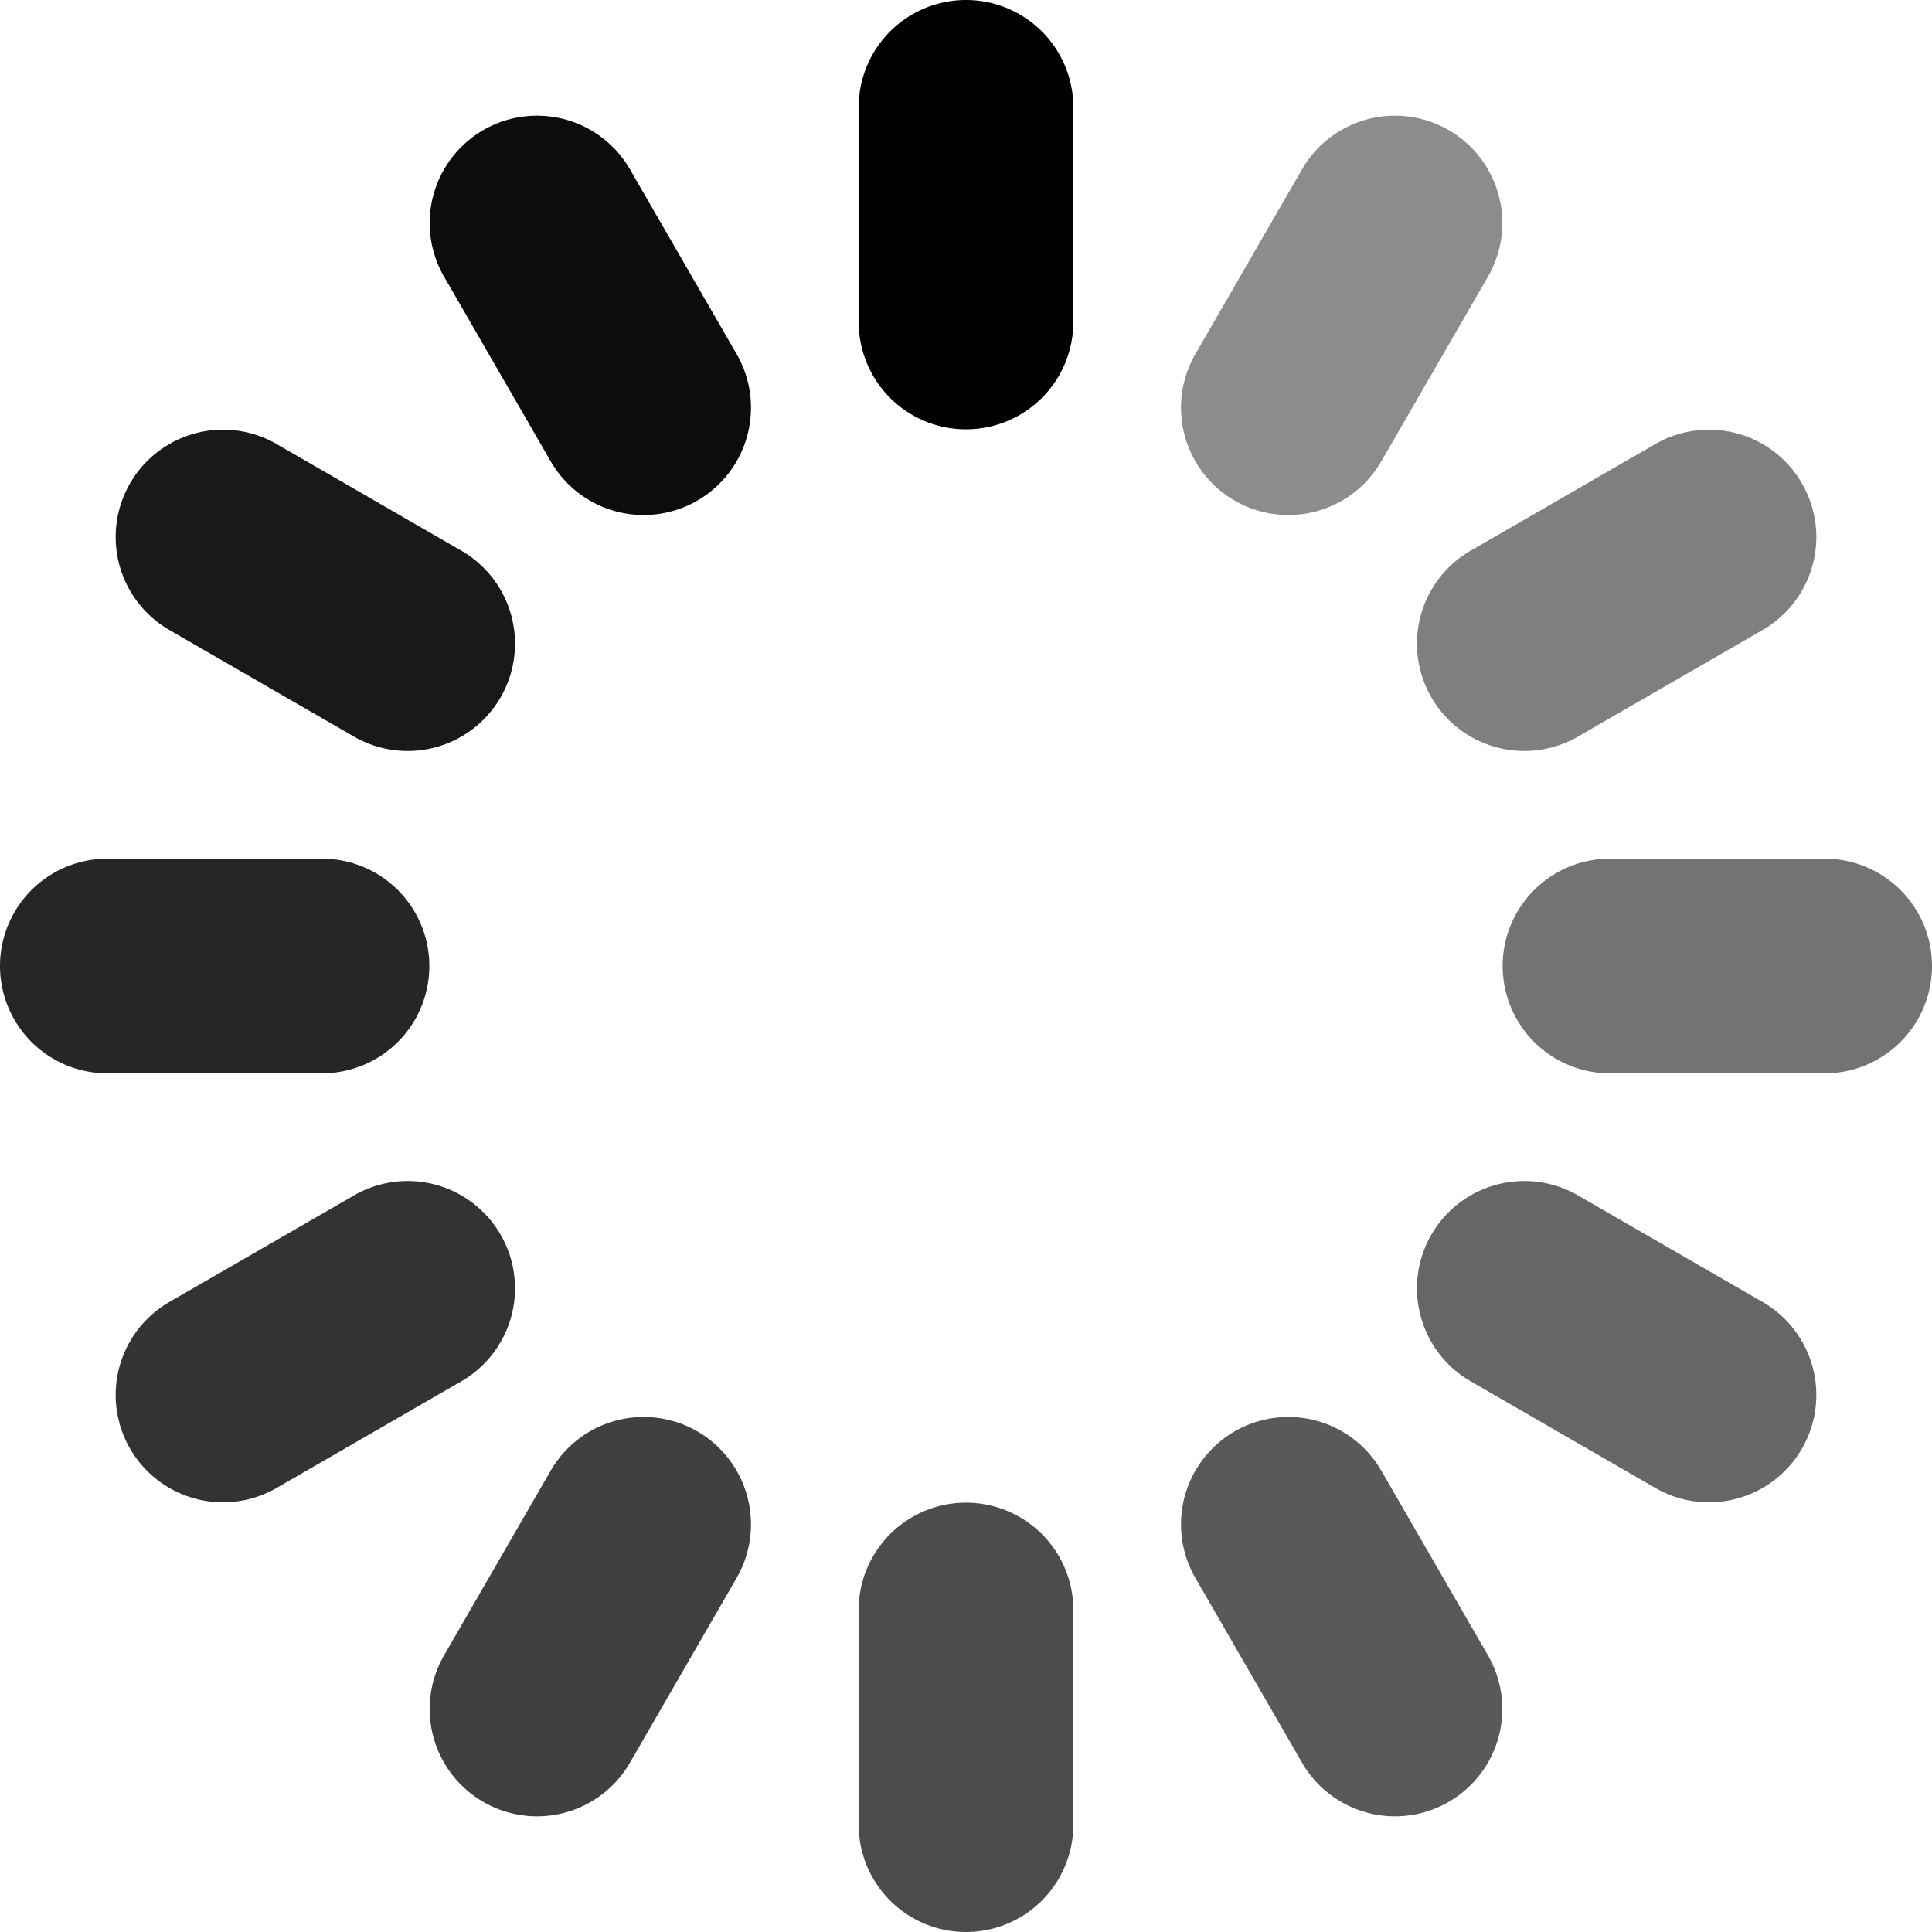 <svg viewBox="0 0 18 18"><path d="M10 1a1 1 0 0 0-2 0v2a1 1 0 0 0 2 0V1z"/><path d="M13.866 2.572a1 1 0 0 0-1.732-1l-1 1.732a1 1 0 0 0 1.732 1l1-1.732z" opacity=".45"/><path d="M16.428 5.866a1 1 0 0 0-1-1.732l-1.732 1a1 1 0 0 0 1 1.732l1.732-1z" opacity=".5"/><path d="M17 10a1 1 0 0 0 0-2h-2a1 1 0 0 0 0 2h2z" opacity=".55"/><path d="M15.428 13.866a1 1 0 0 0 1-1.732l-1.732-1a1 1 0 0 0-1 1.732l1.732 1z" opacity=".6"/><path d="M12.134 16.428a1 1 0 0 0 1.732-1l-1-1.732a1 1 0 0 0-1.732 1l1 1.732z" opacity=".65"/><path d="M8 17a1 1 0 0 0 2 0v-2a1 1 0 0 0-2 0v2z" opacity=".7"/><path d="M4.134 15.428a1 1 0 0 0 1.732 1l1-1.732a1 1 0 0 0-1.732-1l-1 1.732z" opacity=".75"/><path d="M1.572 12.134a1 1 0 0 0 1 1.732l1.732-1a1 1 0 0 0-1-1.732l-1.732 1z" opacity=".8"/><path d="M1 8a1 1 0 0 0 0 2h2a1 1 0 0 0 0-2H1z" opacity=".85"/><path d="M2.572 4.134a1 1 0 0 0-1 1.732l1.732 1a1 1 0 0 0 1-1.732l-1.732-1z" opacity=".9"/><path d="M5.866 1.572a1 1 0 0 0-1.732 1l1 1.732a1 1 0 0 0 1.732-1l-1-1.732z" opacity=".95"/></svg>
